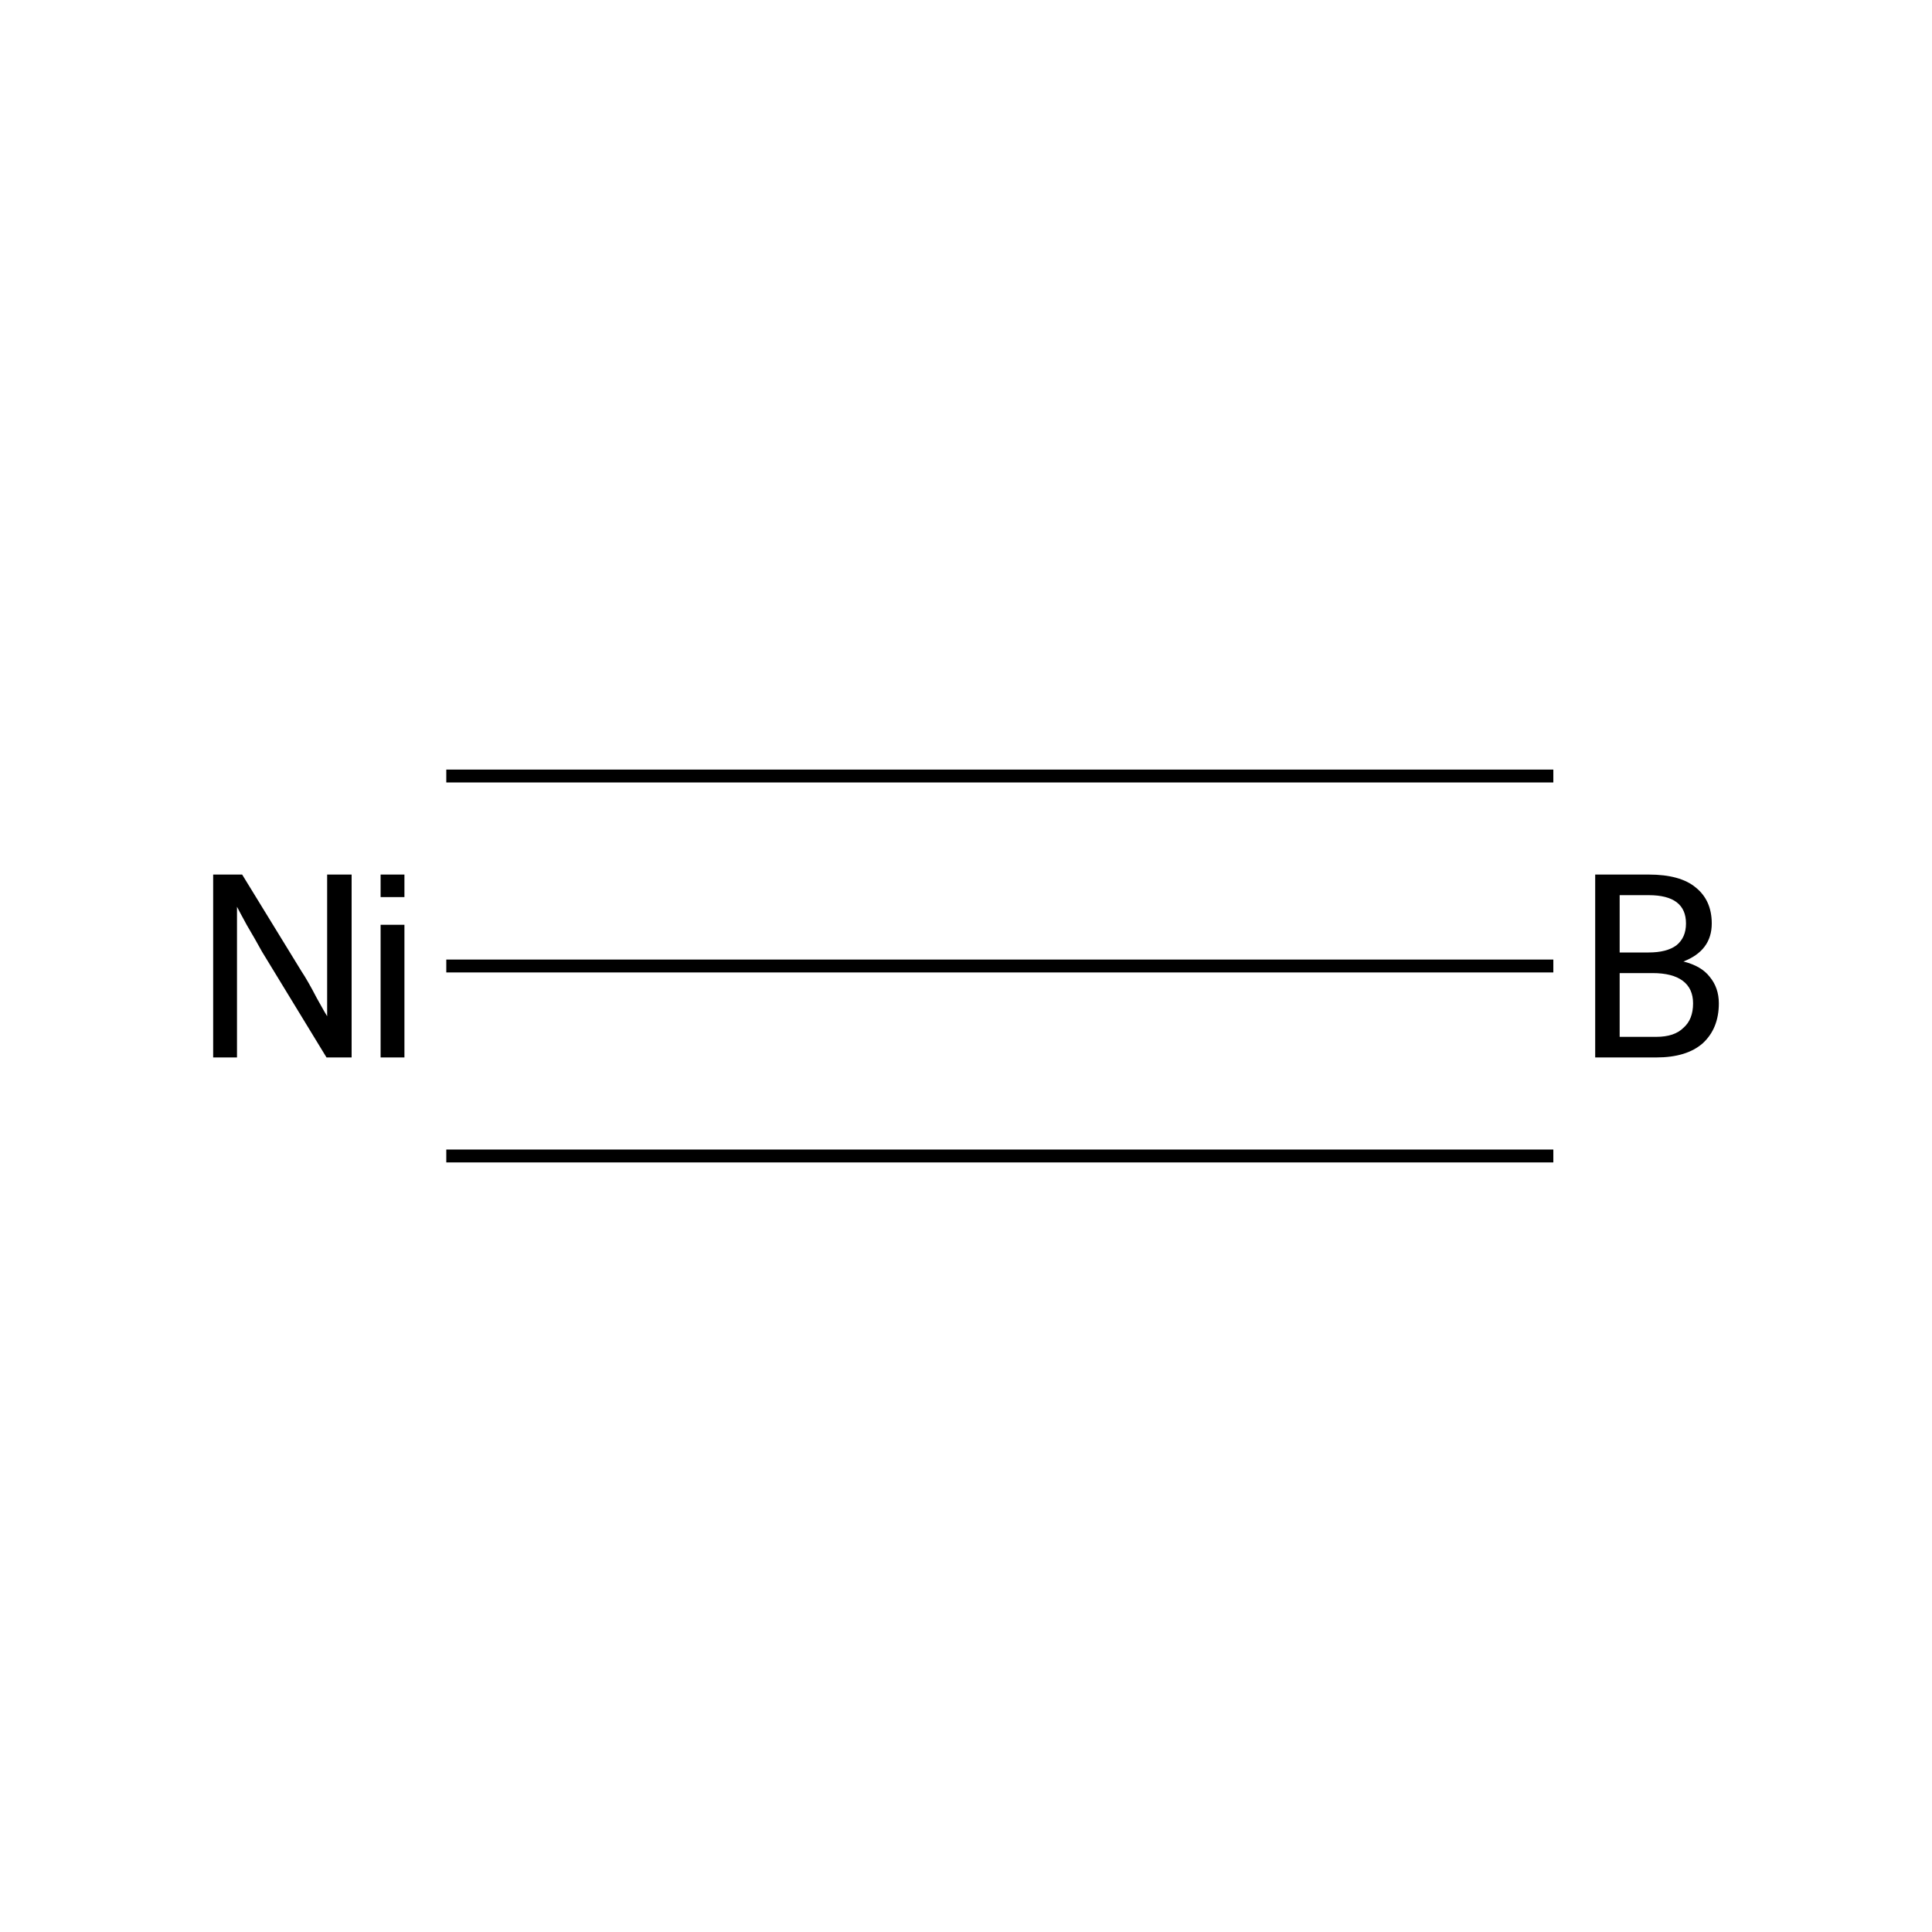 <?xml version='1.0' encoding='iso-8859-1'?>
<svg version='1.1' baseProfile='full'
              xmlns='http://www.w3.org/2000/svg'
                      xmlns:rdkit='http://www.rdkit.org/xml'
                      xmlns:xlink='http://www.w3.org/1999/xlink'
                  xml:space='preserve'
width='300px' height='300px' viewBox='0 0 300 300'>
<!-- END OF HEADER -->
<rect style='opacity:1.0;fill:#FFFFFF;stroke:none' width='300.0' height='300.0' x='0.0' y='0.0'> </rect>
<path class='bond-0 atom-0 atom-1' d='M 241.2,150.0 L 69.3,150.0' style='fill:none;fill-rule:evenodd;stroke:#000000;stroke-width:2.0px;stroke-linecap:butt;stroke-linejoin:miter;stroke-opacity:1' />
<path class='bond-0 atom-0 atom-1' d='M 241.2,179.5 L 69.3,179.5' style='fill:none;fill-rule:evenodd;stroke:#000000;stroke-width:2.0px;stroke-linecap:butt;stroke-linejoin:miter;stroke-opacity:1' />
<path class='bond-0 atom-0 atom-1' d='M 241.2,120.5 L 69.3,120.5' style='fill:none;fill-rule:evenodd;stroke:#000000;stroke-width:2.0px;stroke-linecap:butt;stroke-linejoin:miter;stroke-opacity:1' />
<path class='atom-0' d='M 261.4 149.3
Q 264.2 150.0, 265.5 151.7
Q 266.9 153.4, 266.9 155.8
Q 266.9 159.7, 264.4 162.0
Q 261.9 164.2, 257.2 164.2
L 247.7 164.2
L 247.7 135.8
L 256.0 135.8
Q 260.9 135.8, 263.3 137.8
Q 265.8 139.8, 265.8 143.4
Q 265.8 147.6, 261.4 149.3
M 251.5 139.0
L 251.5 147.9
L 256.0 147.9
Q 258.8 147.9, 260.3 146.8
Q 261.8 145.6, 261.8 143.4
Q 261.8 139.0, 256.0 139.0
L 251.5 139.0
M 257.2 161.0
Q 260.0 161.0, 261.4 159.6
Q 262.9 158.3, 262.9 155.8
Q 262.9 153.5, 261.3 152.3
Q 259.7 151.1, 256.6 151.1
L 251.5 151.1
L 251.5 161.0
L 257.2 161.0
' fill='#000000'/>
<path class='atom-1' d='M 37.6 135.8
L 46.8 150.8
Q 47.8 152.3, 49.2 155.0
Q 50.7 157.7, 50.8 157.8
L 50.8 135.8
L 54.6 135.8
L 54.6 164.2
L 50.7 164.2
L 40.7 147.8
Q 39.6 145.8, 38.3 143.6
Q 37.1 141.4, 36.8 140.8
L 36.8 164.2
L 33.1 164.2
L 33.1 135.8
L 37.6 135.8
' fill='#000000'/>
<path class='atom-1' d='M 59.1 135.8
L 62.8 135.8
L 62.8 139.3
L 59.1 139.3
L 59.1 135.8
M 59.1 143.6
L 62.8 143.6
L 62.8 164.2
L 59.1 164.2
L 59.1 143.6
' fill='#000000'/>
</svg>
